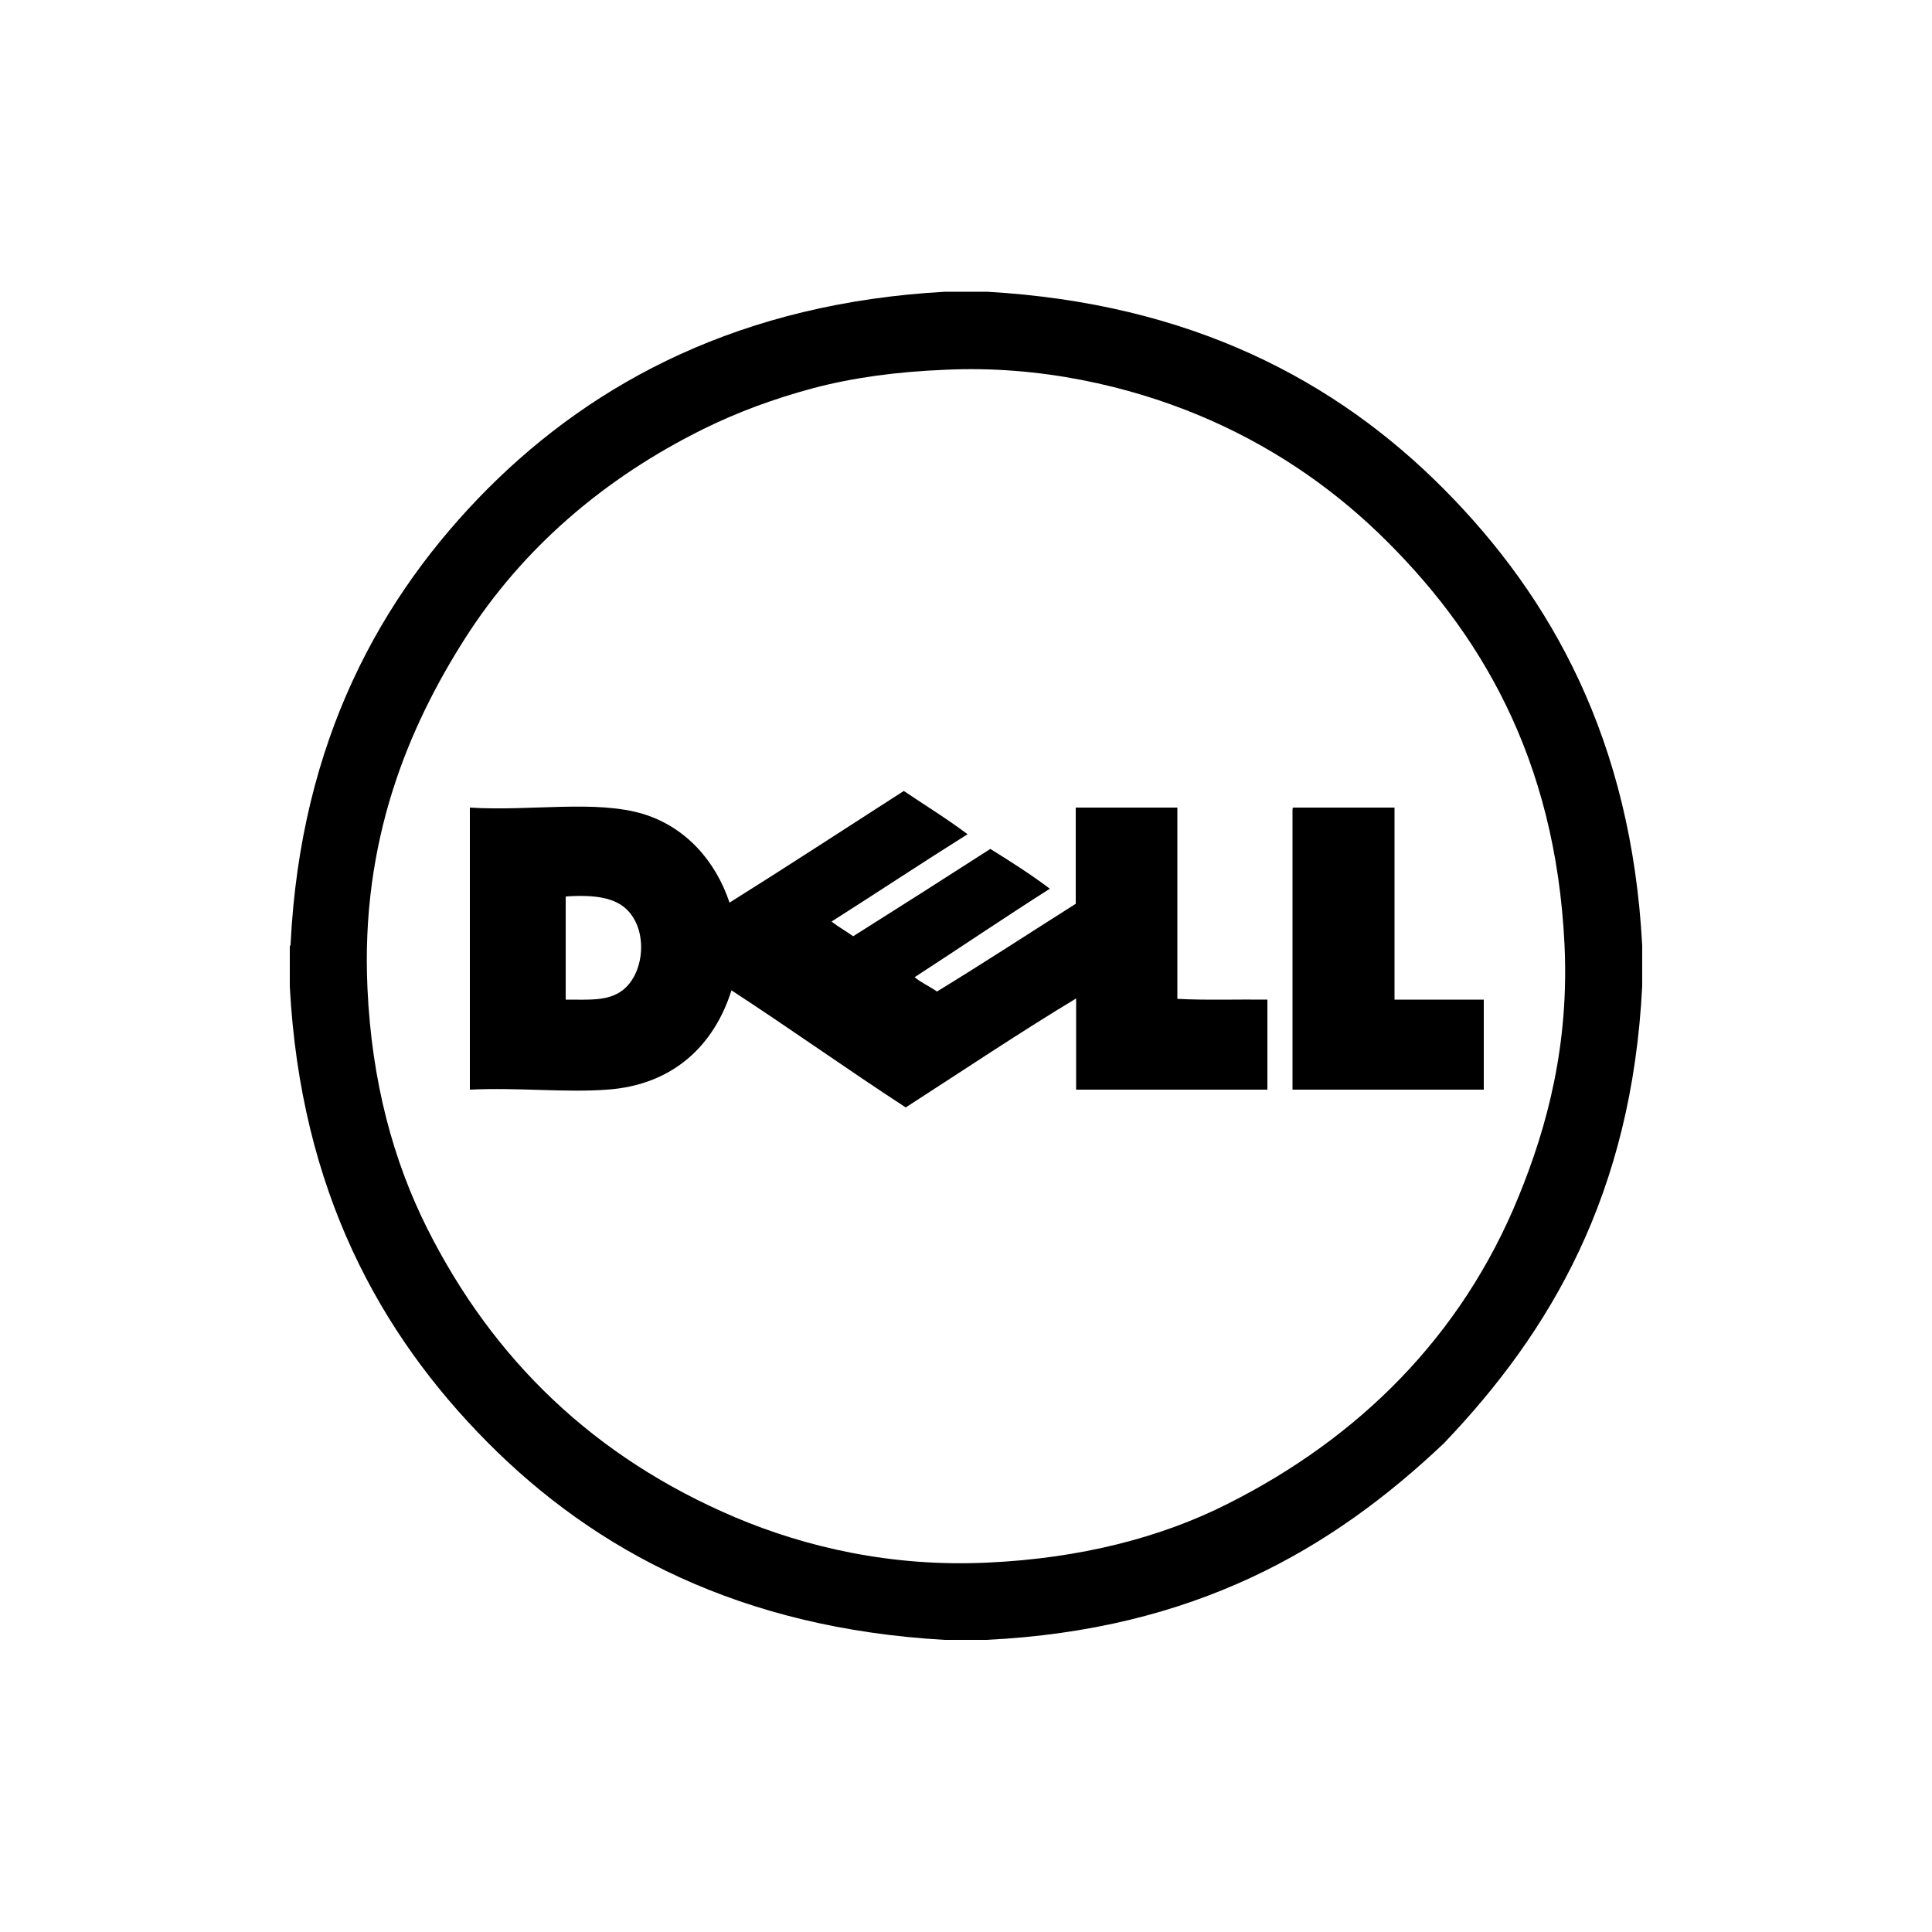 <?xml version="1.0" encoding="utf-8"?>
<!-- Generator: Adobe Illustrator 19.0.0, SVG Export Plug-In . SVG Version: 6.00 Build 0)  -->
<svg version="1.1" id="Layer_1" xmlns="http://www.w3.org/2000/svg" xmlns:xlink="http://www.w3.org/1999/xlink" x="0px" y="0px"
	 viewBox="0 0 500 500" style="enable-background:new 0 0 500 500;" xml:space="preserve">
<style type="text/css">
	.st0{fill:currentColor}
</style>
<g id="XMLID_1_">
	<path class="st0" d="M244.6,75.5c3.6,0,7.2,0,10.8,0c52.8,3,90.4,23,118.3,51.1s48.5,65.1,51.3,118.1c0,3.5,0,7,0,10.5
		c-2.7,53.8-23.7,89.4-51.3,118.3c-29,27.5-64.7,48.3-118.5,50.9c-3.6,0-7.1,0-10.7,0c-52.8-3-90.4-23-118.3-51.1
		C98.4,345.3,77.8,308.2,75,255.3c0-3.5,0-7,0-10.5c0.1,0,0.2-0.1,0.2-0.4c2.6-52.8,23.4-90.2,51.1-118
		C154.1,98.6,192.1,78.4,244.6,75.5z M210.3,100.5c-10.4,2.8-19.7,6.3-28.2,10.5c-25.7,12.7-46.9,30.9-61.8,54.3
		c-14.5,22.8-27,52.1-25.2,90.5c1.1,24.2,6.7,44.6,15.4,62c17.2,34.3,43.5,59.5,79.8,74.9c18,7.6,40.2,12.9,65.3,11.7
		c24-1.1,44.9-6.5,62.1-15.2c33.8-17,60.5-43.2,75.3-79.5c7.5-18.3,13.1-39.5,11.9-65.1c-2.3-48.6-22.1-81.5-48.1-106.6
		c-12.9-12.4-28.4-23-46.7-30.6c-17.8-7.4-40.9-12.9-65.6-11.7C232.2,96.2,220.8,97.7,210.3,100.5z"/>
	<path class="st0" d="M233.9,204.7c5.5,3.7,11.2,7.2,16.5,11.2c-11.8,7.4-23.4,15.1-35.2,22.6c1.8,1.4,3.8,2.5,5.6,3.8
		c11.9-7.5,23.7-15,35.5-22.6c5.3,3.3,10.5,6.6,15.4,10.3c-11.8,7.5-23.3,15.3-35,22.9c1.7,1.4,3.9,2.4,5.8,3.7
		c12.1-7.4,23.9-15.1,35.9-22.7c0-8.3,0-16.6,0-24.9c8.7,0,17.5,0,26.3,0c0,16.5,0,33,0,49.5c7.4,0.4,15.6,0.1,23.3,0.2
		c0,7.8,0,15.5,0,23.3c-16.5,0-33,0-49.5,0c0-7.9,0-15.7,0-23.6c-14.6,8.8-29.5,18.8-44.1,28.2c-15.2-9.9-29.9-20.4-45.1-30.3
		c-4.4,14-14.9,24.5-32.2,25.7c-10.8,0.8-23.1-0.6-35.5,0c0-24.3,0-48.7,0-73c15.6,1,32.6-2.1,45,1.7c10.9,3.4,18.6,12.1,22.2,22.9
		C203.8,224.2,218.8,214.4,233.9,204.7z M146.4,232.5c0,8.7,0,17.5,0,26.2c6.3,0,11,0.4,14.7-2.4c5.5-4.2,6.6-14.7,1.7-20.3
		c-3.2-3.7-8.7-4.5-16.3-4C146.4,232,146.4,232.3,146.4,232.5z"/>
	<path id="XMLID_2_" class="st0" d="M334.7,209c8.8,0,17.5,0,26.2,0c0,16.6,0,33.1,0,49.7c7.7,0,15.4,0,23.1,0c0,7.8,0,15.5,0,23.3
		c-16.5,0-33,0-49.5,0c0-24.2,0-48.3,0-72.4C334.5,209.3,334.5,209.1,334.7,209z"/>
</g>
</svg>

